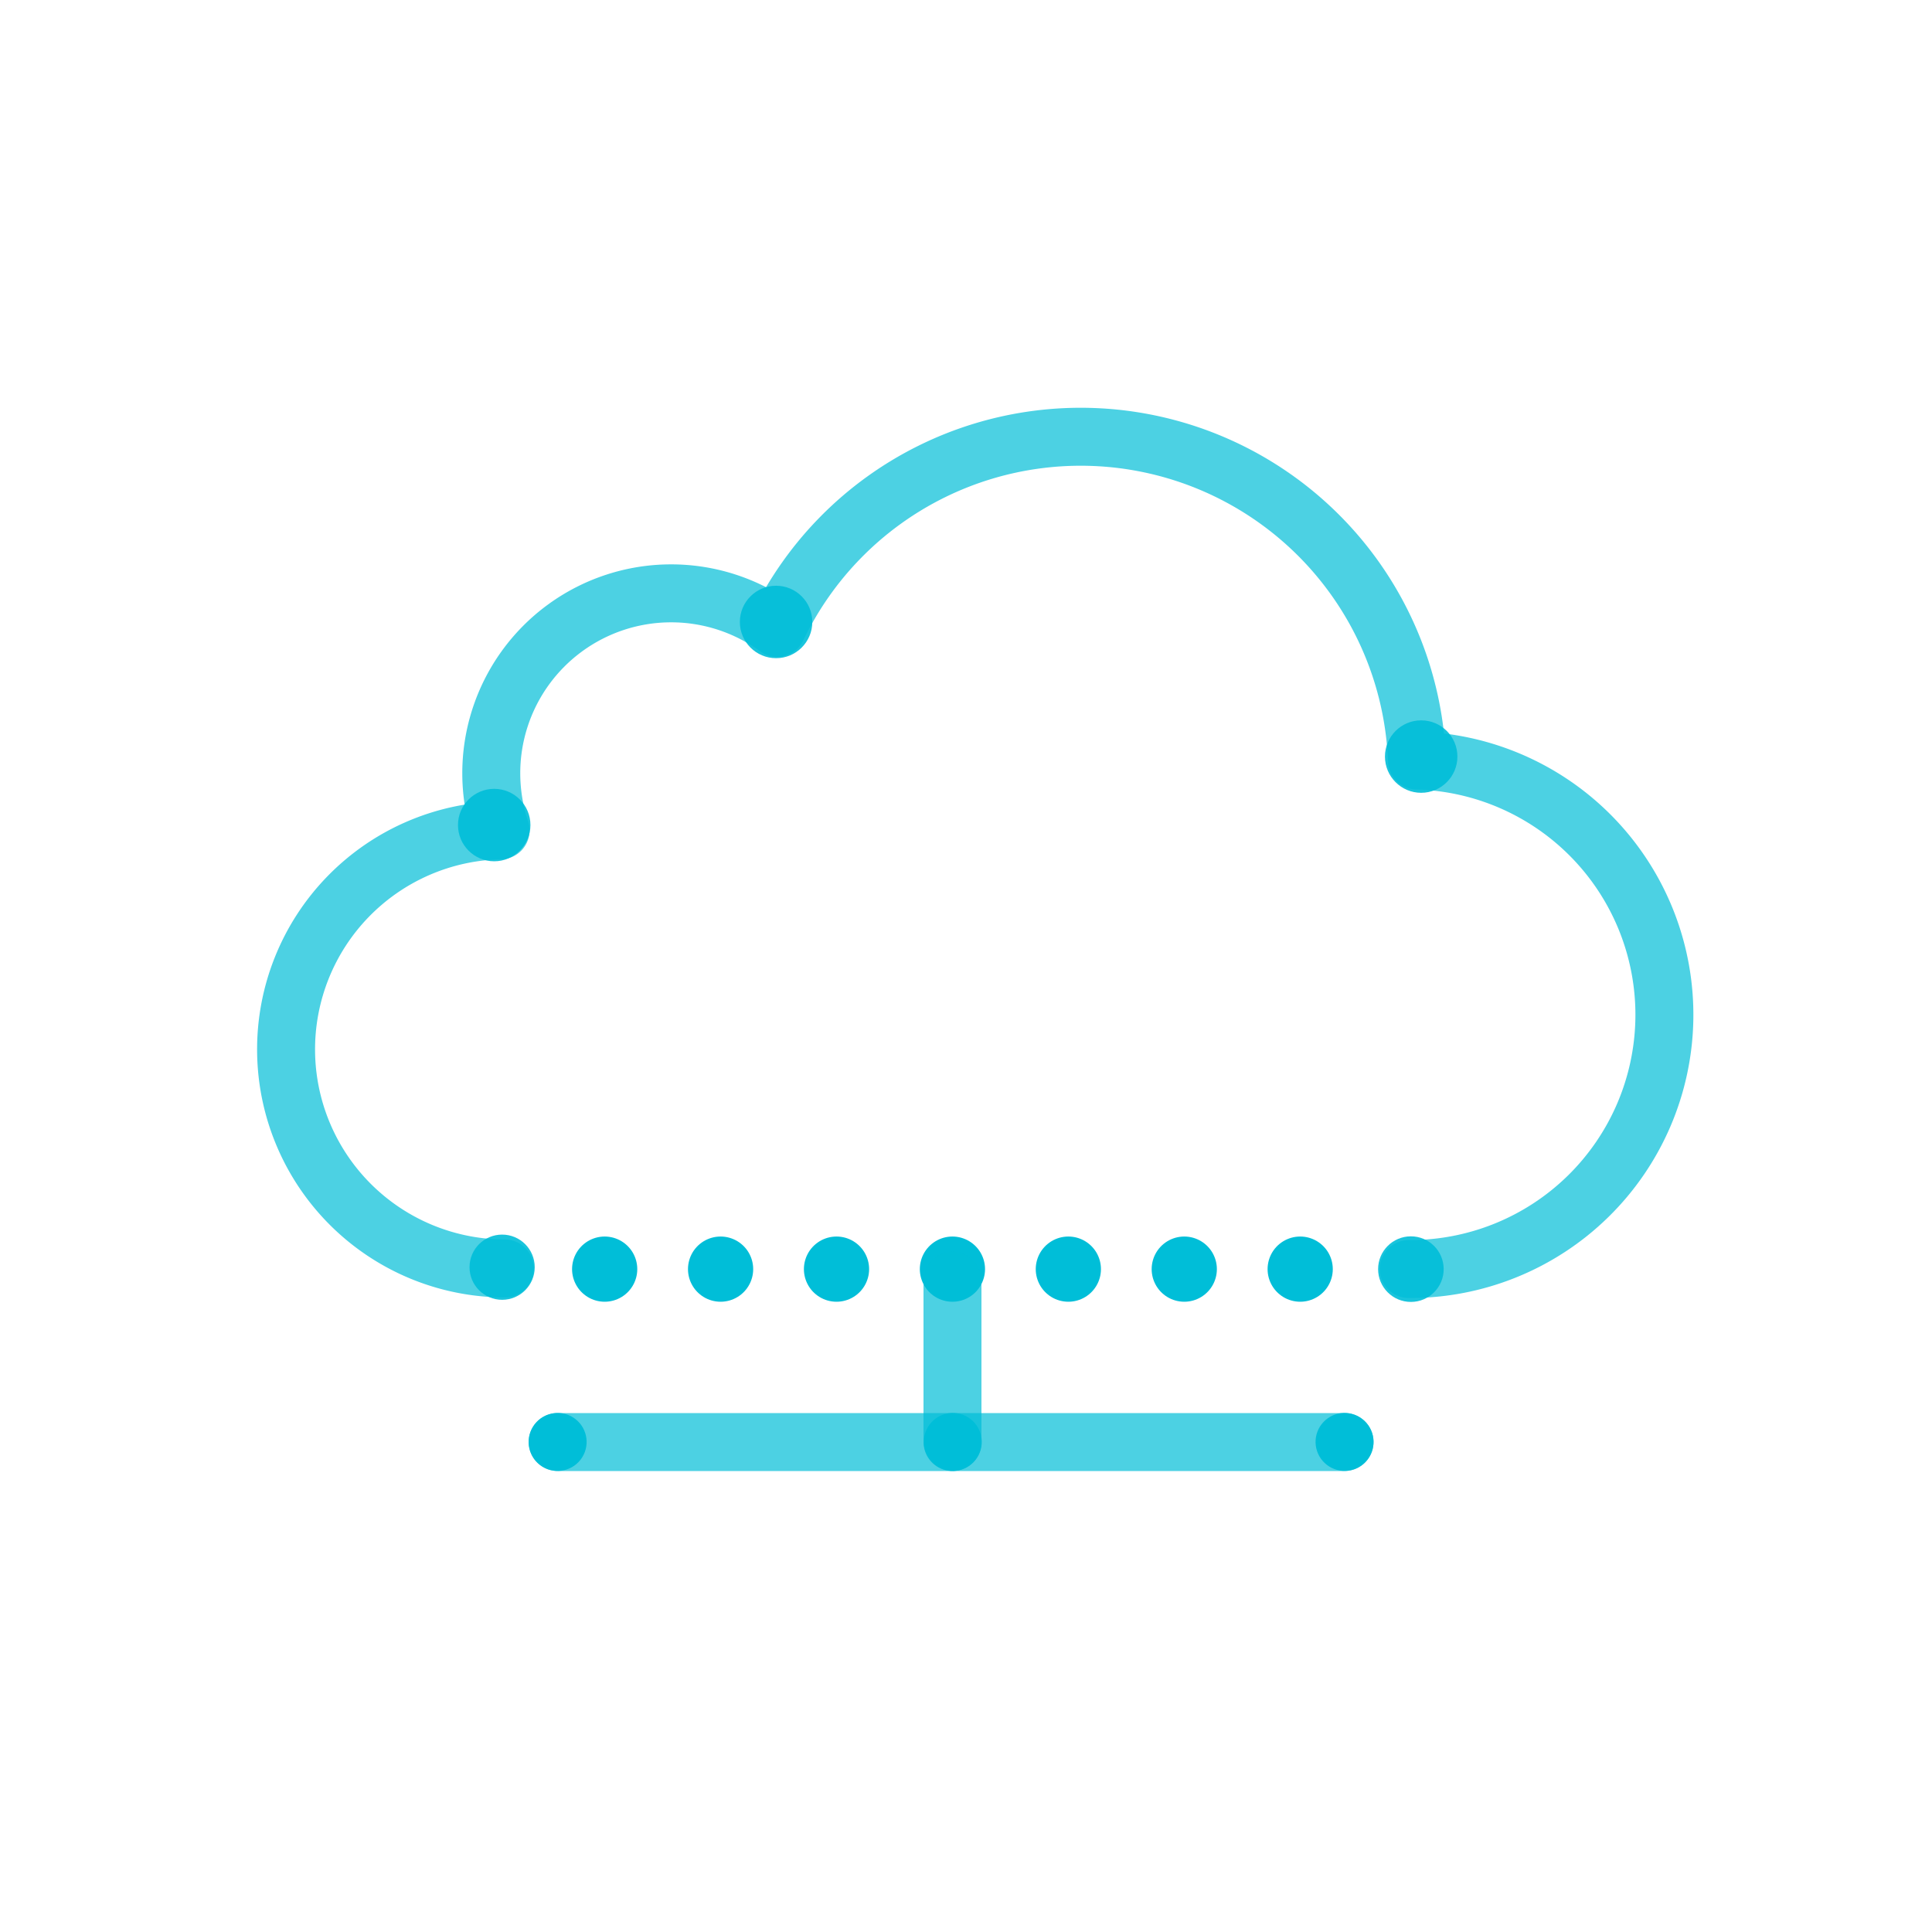 <svg xmlns="http://www.w3.org/2000/svg" viewBox="0 0 400 400"><defs><style>.cls-1,.cls-2{fill:none;stroke:#00bed8;stroke-linecap:round;}.cls-1{stroke-linejoin:round;stroke-width:12px;opacity:0.7;}.cls-2{stroke-miterlimit:10;stroke-width:13.5px;stroke-dasharray:0 24;}.cls-3,.cls-4{fill:#00bed8;}.cls-3{opacity:0.9;}</style></defs><title>blue-icon</title><g id="Stroke"><path class="cls-1" d="M104.52,262.62a45.36,45.36,0,0,1-.88-90.71A37.24,37.24,0,0,1,160.9,130a69.68,69.68,0,0,1,132.47,27.46,52.65,52.65,0,0,1-1.7,105.28"/><line class="cls-2" x1="125.19" y1="262.76" x2="277.81" y2="262.76"/><line class="cls-1" x1="197.2" y1="265.13" x2="197.2" y2="298.56"/><line class="cls-1" x1="115.45" y1="298.56" x2="278.38" y2="298.56"/></g><g id="Fill"><circle class="cls-3" cx="102.32" cy="170.82" r="7.5"/><circle class="cls-3" cx="160.68" cy="128.77" r="7.5"/><circle class="cls-3" cx="294.24" cy="156.64" r="7.5"/><circle class="cls-3" cx="103.96" cy="262.36" r="6.75"/><circle class="cls-4" cx="197.25" cy="298.56" r="6" transform="translate(-159.62 272.4) rotate(-52.36)"/><circle class="cls-4" cx="278.38" cy="298.56" r="6" transform="translate(-128.05 336.64) rotate(-52.36)"/><circle class="cls-4" cx="115.45" cy="298.56" r="6" transform="translate(-191.47 207.63) rotate(-52.36)"/><circle class="cls-3" cx="292.11" cy="262.76" r="6.79"/></g></svg>